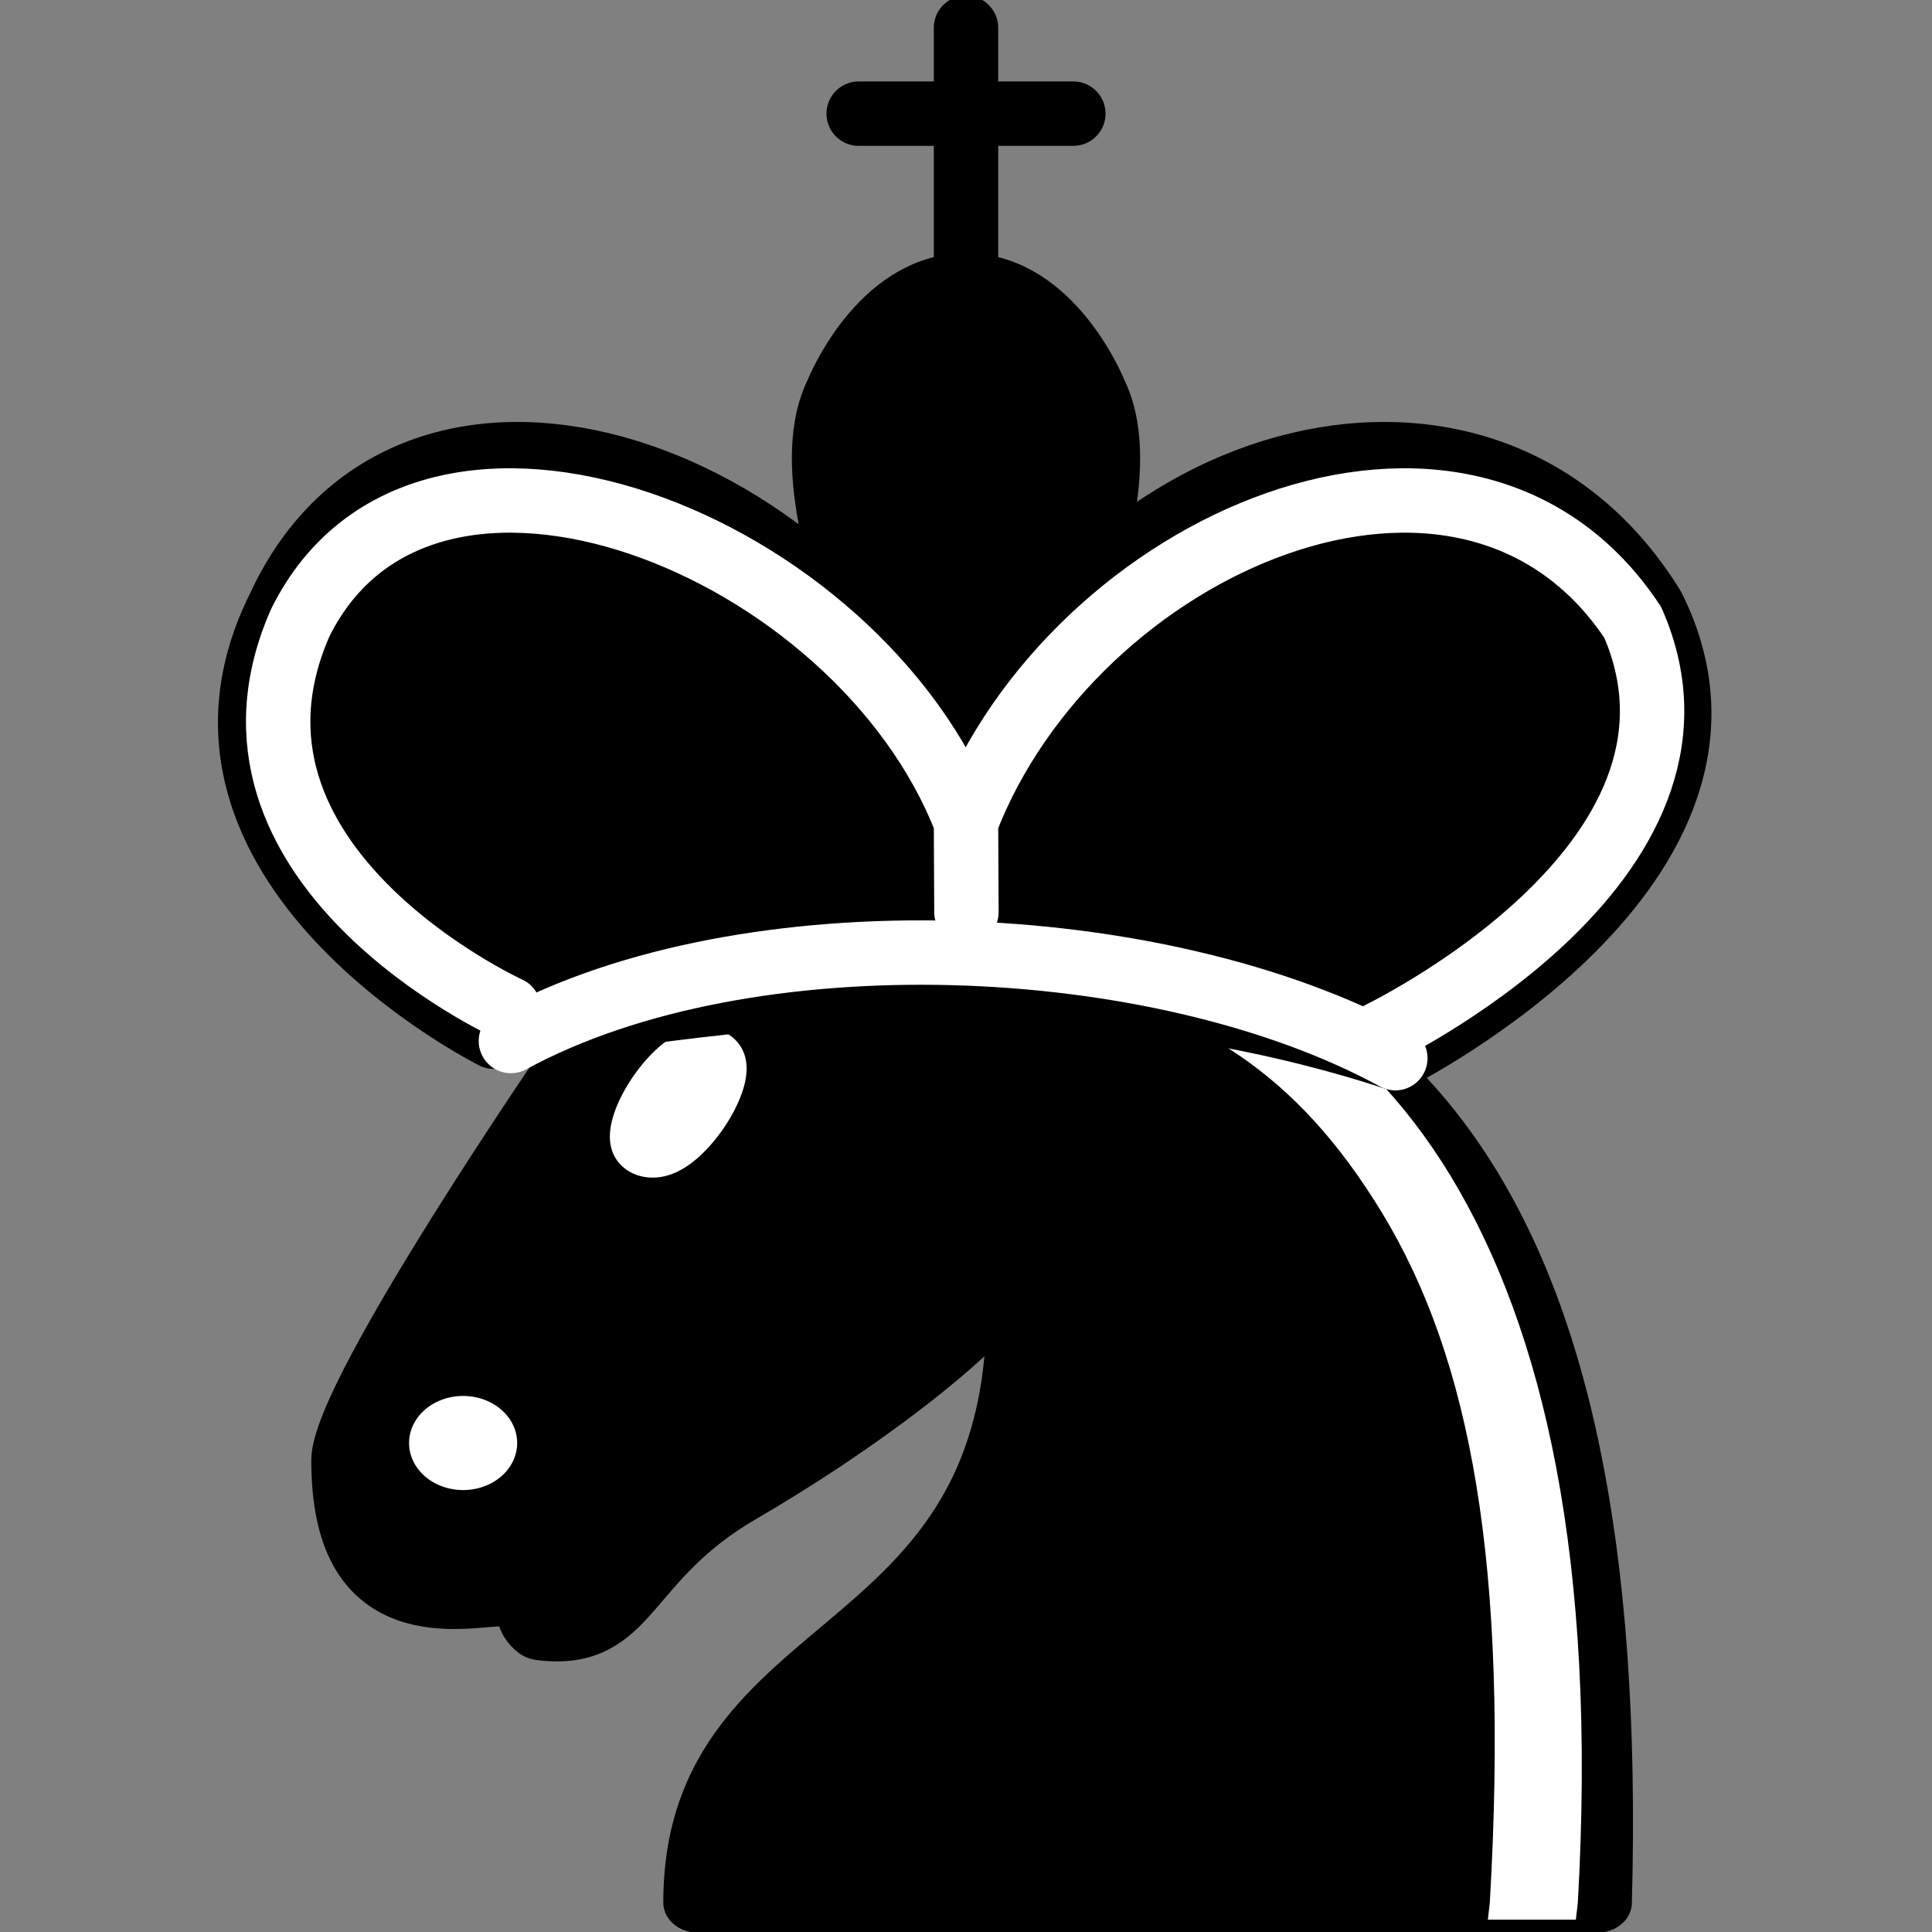 <?xml version="1.0" encoding="UTF-8" standalone="no"?>
<svg
   xmlns:dc="http://purl.org/dc/elements/1.1/"
   xmlns:cc="http://creativecommons.org/ns#"
   xmlns:rdf="http://www.w3.org/1999/02/22-rdf-syntax-ns#"
   xmlns:svg="http://www.w3.org/2000/svg"
   xmlns="http://www.w3.org/2000/svg"
   version="1.1"
   width="45"
   height="45"
   id="svg2">
  <rect width="100%" height="100%" fill="#808080" stroke="none"/>
  <defs
     id="defs24" />
  <g
     transform="matrix(0.911,0,0,0.793,2.588,13.389)"
     style="opacity:1;fill:none;fill-opacity:1;fill-rule:evenodd;stroke:#000000;stroke-width:1.764;stroke-linecap:round;stroke-linejoin:round;stroke-miterlimit:4;stroke-dasharray:none;stroke-opacity:1"
     id="g4306">
    <path
       d="m 22,10 c 10.5,1 16.5,8 16,29 l -23,0 c 0,-9 10,-6.5 8,-21"
       style="fill:#000000;stroke:#000000;stroke-width:1.764"
       id="path4308" />
    <path
       d="m 24,18 c 0.38,2.91 -5.55,7.37 -8,9 -3,2 -2.82,4.34 -5,4 -1.042,-0.94 1.41,-3.04 0,-3 -1,0 0.19,1.23 -1,2 -1,0 -4.003,1 -4,-4 0,-2 6,-12 6,-12 0,0 1.89,-1.9 2,-3.5 -0.73,-0.994 -0.5,-2 -0.5,-3 1,-1 3,2.5 3,2.5 l 2,0 c 0,0 0.78,-1.992 2.5,-3 1,0 1,3 1,3"
       style="fill:#000000;stroke:#000000;stroke-width:1.764"
       id="path4310" />
    <path
       d="m 9.5,25.5 a 0.5,0.5 0 1 1 -1,0 0.5,0.5 0 1 1 1,0 z"
       style="fill:#ffffff;stroke:#ffffff;stroke-width:1.764"
       id="path4312" />
    <path
       d="m 15,15.5 a 0.5,1.5 0 1 1 -1,0 0.5,1.5 0 1 1 1,0 z"
       transform="matrix(0.866,0.5,-0.5,0.866,9.693,-5.173)"
       style="fill:#ffffff;stroke:#ffffff;stroke-width:1.764"
       id="path4314" />
    <path
       d="M 24.55,10.4 24.1,11.85 24.6,12 c 3.15,1 5.65,2.49 7.9,6.75 2.25,4.26 3.25,10.31 2.75,20.25 l -0.05,0.5 2.25,0 L 37.5,39 C 38,28.94 36.62,22.15 34.25,17.66 31.88,13.17 28.46,11.02 25.06,10.5 l -0.51,-0.1 z"
       style="fill:#ffffff;stroke:none"
       id="path4316" />
  </g>
  <g
     transform="translate(-60,1.01)"
     id="g4453">
    <g
       id="g4445">
      <path
         id="path6570"
         style="fill:none;fill-opacity:1;fill-rule:evenodd;stroke:#000000;stroke-width:1.5;stroke-linecap:round;stroke-linejoin:miter;stroke-miterlimit:4;stroke-dasharray:none;stroke-opacity:1"
         d="m 82.5,5.267 0,-5.63" />
      <path
         id="path4410"
         style="fill:#000000;fill-opacity:1;fill-rule:evenodd;stroke:#000000;stroke-width:1.5;stroke-linecap:butt;stroke-linejoin:miter;stroke-miterlimit:4;stroke-dasharray:none;stroke-opacity:1"
         d="m 82.5,18.637 c 0,0 4.5,-7.5 3,-10.5 0,0 -1,-2.5 -3,-2.5 -2,0 -3,2.5 -3,2.5 -1.5,3 3,10.5 3,10.5" />
      <path
         id="path4412"
         style="fill:#000000;fill-opacity:1;fill-rule:evenodd;stroke:#000000;stroke-width:1.5;stroke-linecap:round;stroke-linejoin:round;stroke-miterlimit:4;stroke-dasharray:none;stroke-opacity:1"
         d="m 92.5,23.637 c 0,0 9,-4.5 6,-10.5 -4,-6.5 -13.5,-3.5 -16,4 l 0,3.5 0,-3.5 c -3.5,-7.5 -13,-10.5 -16,-4 -3,6 5,10 5,10 7.217,-1.349 14.29,-1.695 21,0.5 z" />
      <path
         id="path4414"
         style="fill:none;fill-opacity:1;fill-rule:evenodd;stroke:#000000;stroke-width:1.5;stroke-linecap:round;stroke-linejoin:miter;stroke-miterlimit:4;stroke-dasharray:none;stroke-opacity:1"
         d="m 80,1.637 5,0" />
      <path
         id="path4416"
         style="fill:none;fill-opacity:1;fill-rule:evenodd;stroke:#ffffff;stroke-width:1.5;stroke-linecap:round;stroke-linejoin:round;stroke-miterlimit:4;stroke-dasharray:none;stroke-opacity:1"
         d="m 92,23.137 c 0,0 8.5,-4 6.03,-9.65 -3.88,-5.85 -13.03,-1.85 -15.53,4.65 l 0.01,2.1 -0.01,-2.1 c -2.5,-6.5 -12.594,-10.5 -15.503,-4.65 -2.497,5.65 4.853,9 4.853,9" />
      <path
         id="path4418"
         style="fill:none;fill-opacity:1;fill-rule:evenodd;stroke:#ffffff;stroke-width:1.5;stroke-linecap:round;stroke-linejoin:round;stroke-miterlimit:4;stroke-dasharray:none;stroke-opacity:1"
         d="m 71.9,23.237 c 5.5,-3 15.1,-2.6 20.6,0.4" />
    </g>
  </g>
</svg>
